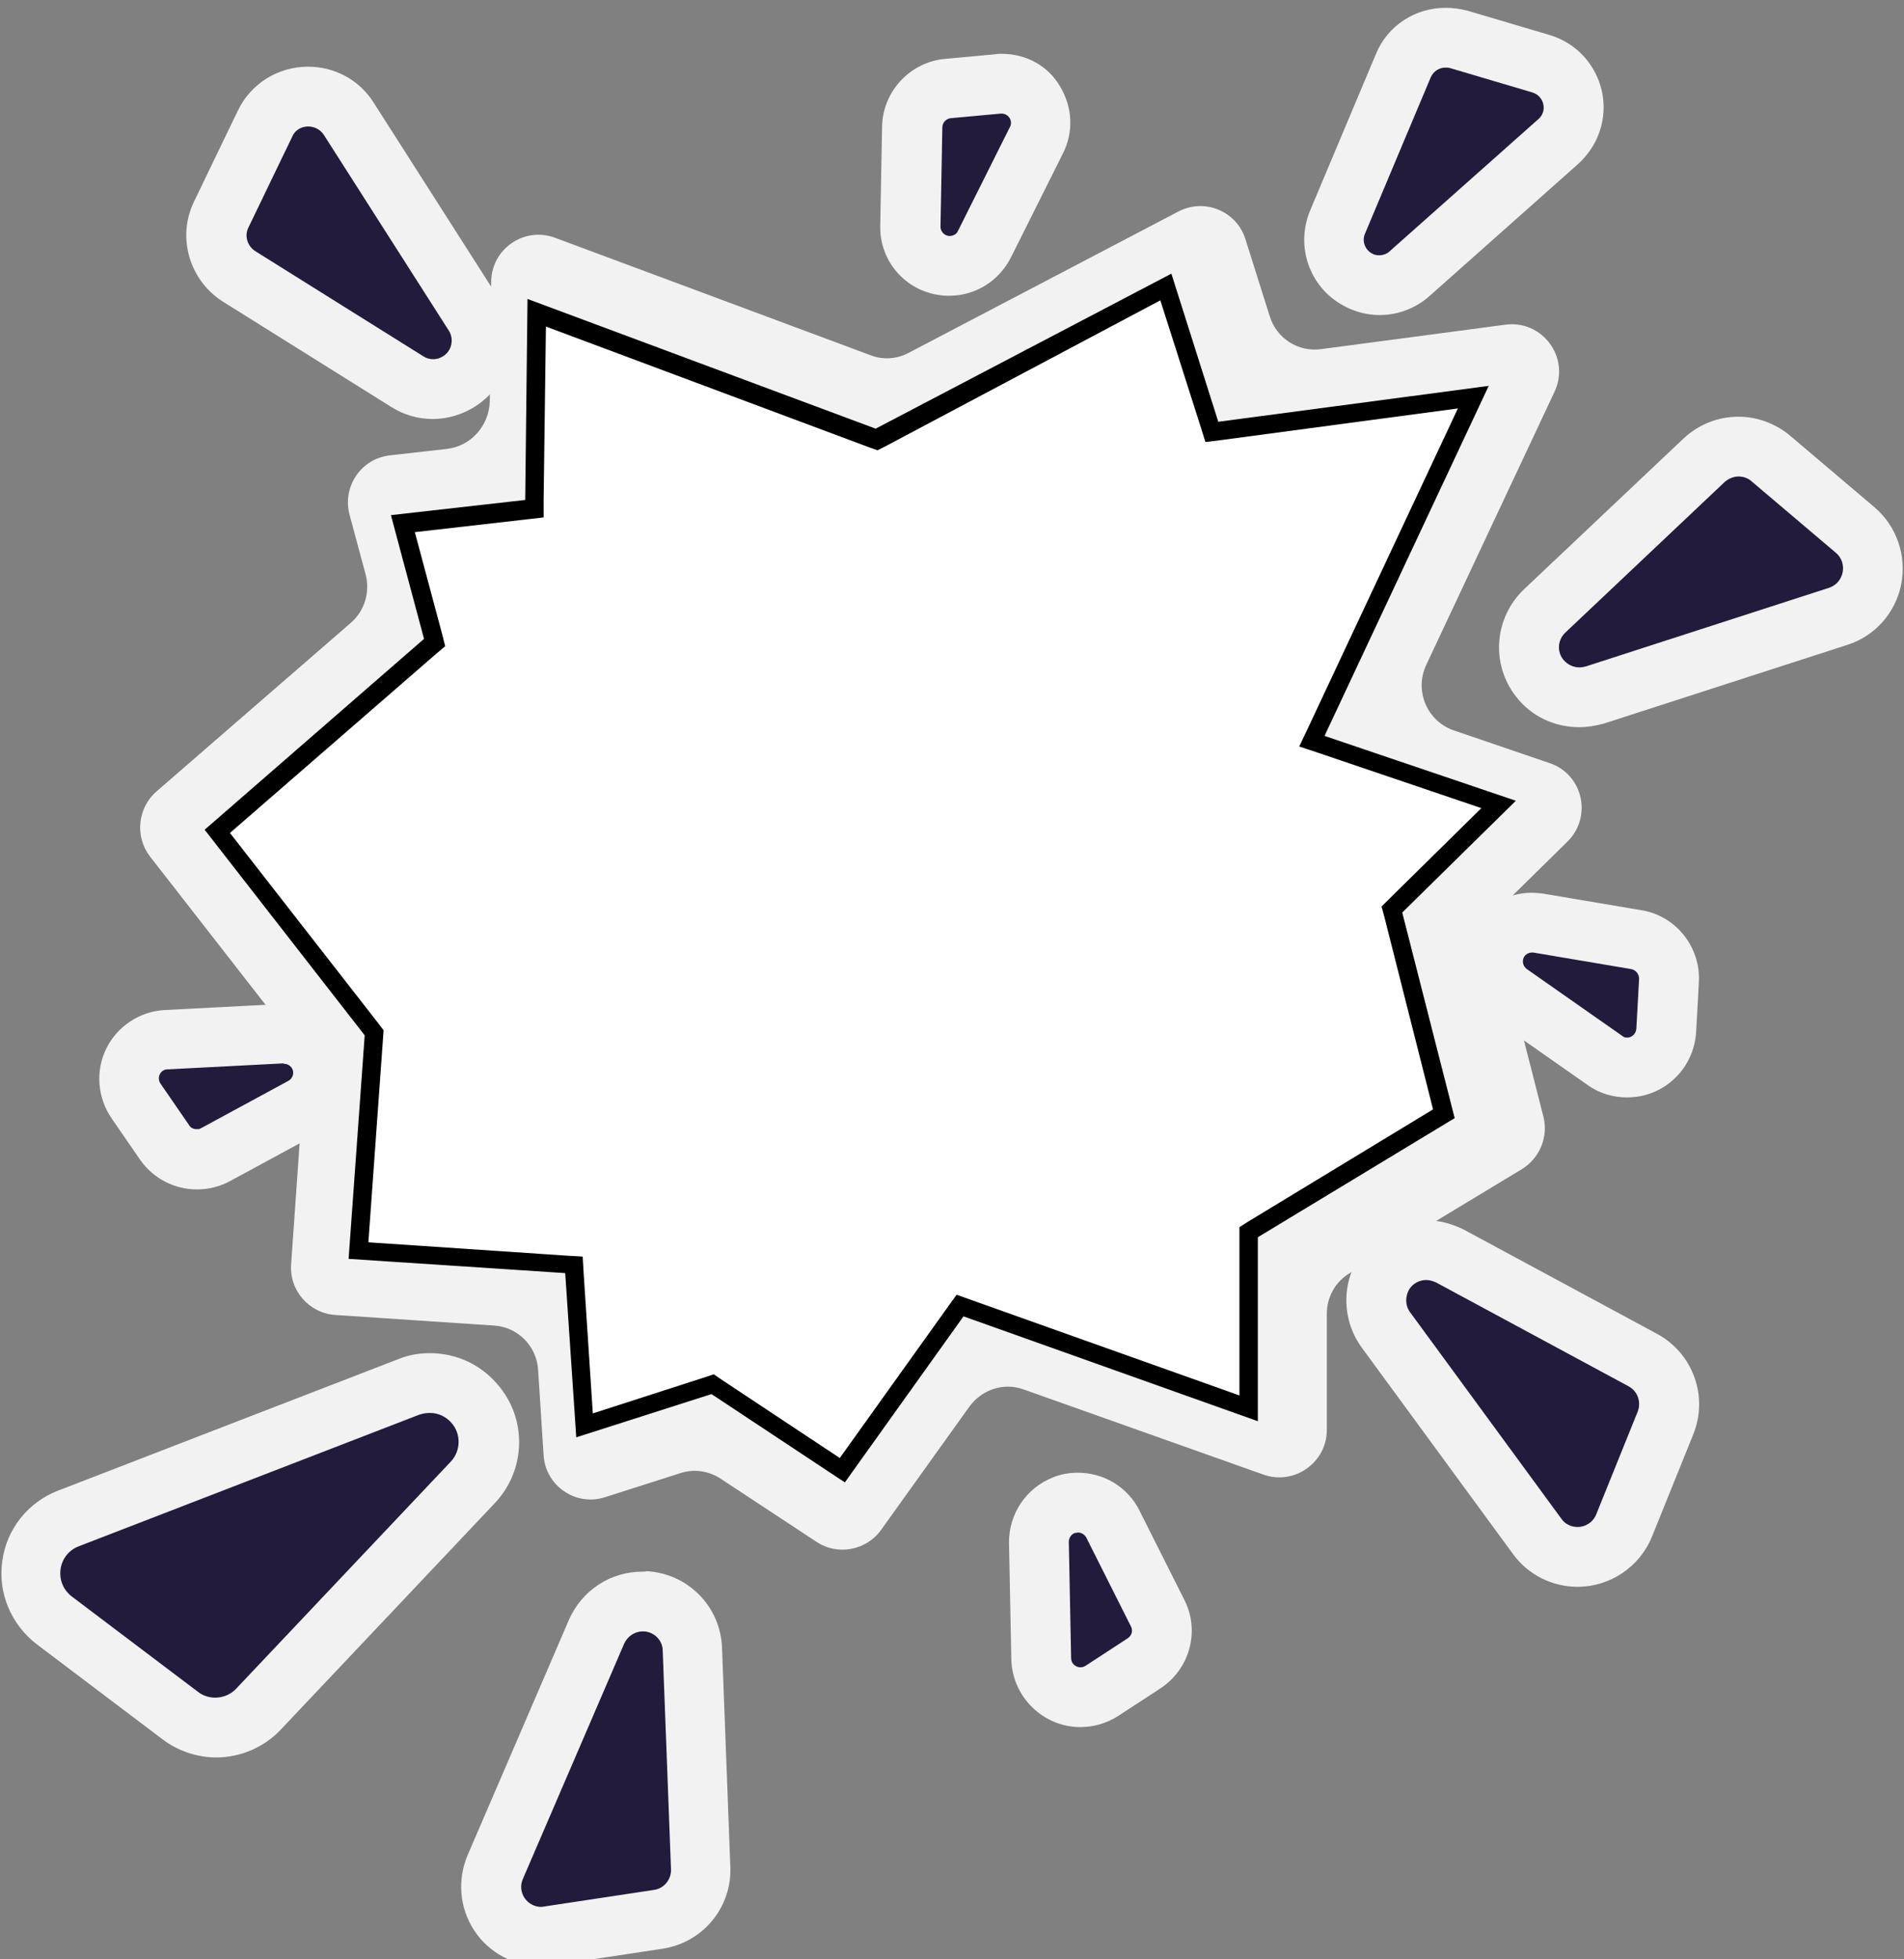 <?xml version="1.0" encoding="utf-8"?>
<!-- Generator: Adobe Illustrator 24.0.1, SVG Export Plug-In . SVG Version: 6.00 Build 0)  -->
<svg version="1.1" id="图层_1" xmlns="http://www.w3.org/2000/svg" xmlns:xlink="http://www.w3.org/1999/xlink" x="0px" y="0px"
	 viewBox="0 0 414 426" style="enable-background:new 0 0 414 426;" xml:space="preserve">
<rect x="0" y="0" width="414" height="426" fill="#808080" stroke="none"/>
<style type="text/css">
	.st0{fill:#F2F2F2;}
	.st1{fill:#FFFFFF;}
	.st2{fill:#231B3B;}
	.st3{enable-background:new    ;}
</style>
<path class="st0" d="M97.2,97.6L84.8,99c-6.3,0.7-10.4,6.8-8.8,12.9l3.5,13c1,3.8-0.2,7.9-3.2,10.5L34,172.1
	c-4.1,3.6-4.7,9.8-1.4,14.1L64,226.5c1.6,2,2.3,4.5,2.2,7.1l-2.9,41.3c-0.4,5.7,3.9,10.6,9.6,11l34.5,2.3c5.2,0.3,9.3,4.5,9.6,9.6
	l1.2,18.6c0.4,6.7,7.1,11.2,13.4,9.1l16.3-5.2c3-1,6.2-0.5,8.8,1.2l20.8,13.7c4.6,3.1,10.9,1.9,14.1-2.6l19.2-26.8
	c2.7-3.7,7.5-5.3,11.8-3.7l52.1,18.5c6.7,2.4,13.8-2.6,13.8-9.7v-25.3c0-3.6,1.9-7,5-8.8l37.4-22.6c3.9-2.4,5.8-7,4.7-11.4l-9.7-38
	c-0.9-3.6,0.1-7.3,2.8-9.9l12.1-11.9c5.5-5.4,3.4-14.7-3.9-17.1l-20.8-7.1c-5.8-2-8.6-8.6-6-14.2L338,85.2
	c3.5-7.4-2.6-15.7-10.7-14.6l-40,5.3c-5,0.7-9.7-2.3-11.2-7.1L270.8,52c-1.9-6.1-8.9-9-14.6-6l-58.6,30.7c-2.6,1.4-5.7,1.6-8.4,0.5
	l-68.5-25.5c-6.7-2.5-13.8,2.4-13.9,9.5l-0.3,26.1C106.3,92.7,102.3,97,97.2,97.6z"/>
<g>
	<polygon class="st1" points="155,301 127.1,309.9 124.8,275 78,271.9 81.3,224.5 47.2,180.6 94.4,139.6 87.5,113.7 116.1,110.5 
		116.6,67.9 190.5,95.5 253.5,62.4 263.5,93.9 320.4,86.3 285.3,161.1 325.9,174.9 302.7,197.8 314,242.2 271.5,267.9 271.5,306.2 
		208.8,283.9 183.2,319.6 	"/>
	<path d="M252.3,65.3l8.8,27.6l1,3.2l3.3-0.4l51.6-6.9l-32.6,69.5l-1.9,4l4.2,1.4l35.4,12L302,195.5l-1.6,1.6l0.6,2.2l10.6,41.9
		l-40.2,24.4l-1.9,1.2v2.3v34.3l-58.7-20.9l-2.8-1l-1.8,2.5l-23.6,33l-25.8-17.1l-1.6-1.1l-1.8,0.6l-24.5,7.9l-2-30.6l-0.2-3.5
		l-3.5-0.2l-43.1-2.9l3.2-44.6l0.1-1.5l-0.9-1.2L50,181.1l44.9-39l1.9-1.6l-0.6-2.4l-6-22.4l24.5-2.8l3.5-0.4V109l0.5-38l70.4,26.3
		l1.7,0.6l1.6-0.8L252.3,65.3 M254.7,59.5l-64.3,33.7L114.7,65l-0.5,43.7L85,112l7.2,26.9l-47.7,41.5l34.8,44.7l-3.5,48.6l47.1,3.1
		l2.4,35.7l29.4-9.4l29,19.2l25.8-36.1l64,22.8v-40l42.8-25.9l-11.4-44.7l24.7-24.3L288,160l35.7-76.1l-58.8,7.8L254.7,59.5
		L254.7,59.5z"/>
</g>
<path class="st2" d="M94.2,84.6c-2,0-3.9-0.6-5.6-1.6L52,60.1c-4.5-2.8-6.2-8.6-3.9-13.5l9.5-19.7c1.8-3.7,5.4-6,9.5-6
	c3.6,0,6.9,1.8,8.8,4.9l27.2,42.6c2.4,3.7,2.2,8.6-0.5,12.1C100.5,83.1,97.4,84.6,94.2,84.6z"/>
<path class="st0" d="M67,27.5c1.3,0,2.6,0.6,3.4,1.8l27.2,42.6c0.9,1.4,0.8,3.3-0.2,4.6c-0.8,1-2,1.6-3.2,1.6
	c-0.7,0-1.5-0.2-2.1-0.6L55.5,54.6c-1.7-1.1-2.4-3.3-1.5-5.1l9.5-19.7C64.1,28.3,65.5,27.5,67,27.5 M67,14.5
	c-6.6,0-12.5,3.7-15.3,9.6l-9.5,19.7c-3.8,7.8-1,17.2,6.3,21.8l36.6,22.9c2.7,1.7,5.8,2.6,9,2.6c5.2,0,10.3-2.5,13.5-6.6
	c4.4-5.7,4.7-13.5,0.9-19.5L81.3,22.4C78.2,17.4,72.8,14.5,67,14.5L67,14.5z"/>
<g class="st3">
	<path class="st2" d="M206.5,57.7c-0.3,0-0.7,0-1-0.1c-4.4-0.5-7.6-4.2-7.5-8.6l0.4-21.6c0.1-4.3,3.4-7.9,7.7-8.3l10.9-1
		c0.3,0,0.5,0,0.8,0c3,0,5.7,1.5,7.2,4c1.6,2.5,1.7,5.6,0.4,8.3L214.1,53C212.7,55.9,209.7,57.7,206.5,57.7L206.5,57.7z"/>
	<path class="st0" d="M217.8,24.7c1.5,0,2.5,1.6,1.8,2.9l-11.3,22.6c-0.3,0.7-1,1.1-1.8,1.1c-0.1,0-0.2,0-0.2,0c-1-0.1-1.8-1-1.8-2
		l0.4-21.6c0-1,0.8-1.9,1.8-2l10.9-1C217.7,24.7,217.8,24.7,217.8,24.7 M217.8,11.7c-0.5,0-0.9,0-1.4,0.1l-10.9,1
		c-7.6,0.7-13.5,7-13.7,14.6L191.4,49c-0.2,7.8,5.5,14.3,13.2,15.2c0.6,0.1,1.2,0.1,1.8,0.1c5.7,0,10.8-3.2,13.4-8.3l11.3-22.6
		c2.4-4.7,2.1-10.1-0.6-14.6C227.9,14.3,223.1,11.7,217.8,11.7L217.8,11.7z"/>
</g>
<path class="st2" d="M353.7,232.1c-1.7,0-3.4-0.5-4.9-1.5l-20.7-14.5c-2.9-2-4.3-5.7-3.3-9.2c1-3.7,4.4-6.3,8.2-6.3
	c0.5,0,0.9,0,1.4,0.1l21.3,3.6c4.3,0.7,7.3,4.5,7.1,8.9l-0.6,10.9C362,228.5,358.3,232.1,353.7,232.1L353.7,232.1z"/>
<path class="st0" d="M333.1,207.1c0.1,0,0.2,0,0.3,0l21.3,3.6c1,0.2,1.7,1.1,1.7,2.1l-0.6,10.9c-0.1,1.1-1,1.9-2,1.9
	c-0.4,0-0.8-0.1-1.1-0.4L332,210.7c-0.7-0.5-1-1.3-0.8-2.2C331.4,207.7,332.2,207.1,333.1,207.1 M333.1,194.1
	c-6.8,0-12.7,4.6-14.5,11.1c-1.6,6.1,0.7,12.6,5.9,16.2l20.7,14.5c2.5,1.8,5.5,2.7,8.6,2.7c8,0,14.5-6.2,15-14.2l0.6-10.9
	c0.4-7.6-5-14.4-12.5-15.6l-21.3-3.6C334.7,194.2,333.9,194.1,333.1,194.1L333.1,194.1z"/>
<g class="st3">
	<path class="st2" d="M235,369c-4.6,0-8.4-3.7-8.5-8.3l-0.5-25.3c-0.1-3.6,2.1-6.8,5.4-8.1c1-0.4,2-0.6,3.1-0.6
		c3.2,0,6.1,1.8,7.6,4.7l9.7,19.3c2,3.9,0.7,8.6-3,10.9l-9.2,6C238.2,368.5,236.6,369,235,369L235,369z"/>
	<path class="st0" d="M234.4,333.2c0.7,0,1.4,0.4,1.8,1.1l9.7,19.3c0.5,0.9,0.2,2-0.7,2.6l-9.2,6c-0.3,0.2-0.7,0.3-1.1,0.3
		c-1,0-2-0.8-2-2l-0.5-25.3c0-0.8,0.5-1.6,1.3-1.9C234,333.3,234.2,333.2,234.4,333.2 M234.4,320.2c-1.9,0-3.7,0.3-5.4,1
		c-5.9,2.3-9.7,8-9.6,14.3l0.5,25.3c0.2,8.1,6.9,14.7,15,14.7c2.9,0,5.7-0.8,8.2-2.4l9.2-6c6.4-4.2,8.7-12.5,5.2-19.3l-9.7-19.3
		C245.3,323.4,240.1,320.2,234.4,320.2L234.4,320.2z"/>
</g>
<path class="st2" d="M42.8,252.1c-2.8,0-5.4-1.4-7-3.6l-6.2-9c-1.8-2.5-2-5.8-0.7-8.6c1.4-2.8,4.1-4.6,7.2-4.8l25.2-1.3
	c0.1,0,0.3,0,0.5,0c3.4,0,6.5,2,7.8,5.2c1.7,4,0.1,8.7-3.8,10.8l-19,10.3C45.6,251.8,44.2,252.1,42.8,252.1L42.8,252.1z"/>
<path class="st0" d="M61.8,231.3c0.8,0,1.5,0.5,1.8,1.2c0.4,0.9,0,2-0.9,2.5l-19,10.3c-0.3,0.2-0.6,0.2-1,0.2
	c-0.6,0-1.3-0.3-1.6-0.9l-6.2-9c-0.9-1.3,0-3.1,1.5-3.1l25.2-1.3C61.7,231.3,61.8,231.3,61.8,231.3 M61.8,218.3c-0.3,0-0.5,0-0.8,0
	l-25.2,1.3c-5.4,0.3-10.3,3.5-12.7,8.4s-1.9,10.7,1.2,15.2l6.2,9c2.8,4,7.4,6.4,12.3,6.4c2.5,0,5-0.6,7.2-1.8l19-10.3
	c6.8-3.7,9.7-11.9,6.7-19C73.2,221.9,67.8,218.3,61.8,218.3L61.8,218.3z"/>
<path class="st2" d="M299.9,62c-1.6,0-3.3-0.4-4.7-1.2c-4.5-2.4-6.4-7.8-4.4-12.6l14.3-34c1.6-3.7,5.1-6.1,9.1-6.1
	c1,0,1.9,0.1,2.8,0.4l17.9,5.3c3.4,1,6.1,3.8,6.9,7.4c0.8,3.5-0.4,7.2-3.1,9.6l-32.3,28.7C304.7,61.2,302.4,62,299.9,62L299.9,62z"
	/>
<path class="st0" d="M314.3,14.7c0.3,0,0.6,0,1,0.1l17.9,5.3c2.6,0.8,3.3,4.1,1.3,5.8l-32.3,28.7c-0.6,0.6-1.5,0.9-2.3,0.9
	c-0.6,0-1.1-0.1-1.6-0.4c-1.5-0.8-2.2-2.7-1.5-4.3l14.3-34C311.7,15.5,312.9,14.7,314.3,14.7 M314.3,1.7c-6.6,0-12.6,3.9-15.1,10
	l-14.3,34c-3.3,7.8-0.2,16.8,7.3,20.8c2.4,1.3,5.1,2,7.8,2c4,0,7.9-1.5,10.9-4.2l32.3-28.7c4.4-4,6.4-10,5.1-15.8
	C347,14,342.7,9.3,336.9,7.6L319,2.3C317.4,1.9,315.9,1.7,314.3,1.7L314.3,1.7z"/>
<path class="st2" d="M343.4,151.7c-3.4,0-6.5-1.5-8.6-4.2c-3.5-4.5-3-10.7,1.1-14.6l34.6-32.7c2-1.9,4.7-3,7.5-3
	c2.6,0,5.1,0.9,7.1,2.6l18.4,15.6c3,2.6,4.4,6.6,3.6,10.4c-0.8,3.8-3.6,7-7.3,8.3l-52.9,17.1C345.7,151.5,344.6,151.7,343.4,151.7z"
	/>
<path class="st0" d="M378,103.6c1,0,2,0.3,2.8,1l18.4,15.6c2.6,2.2,1.8,6.5-1.5,7.6l-52.9,17.1c-0.4,0.1-0.9,0.2-1.4,0.2
	c-1.3,0-2.6-0.6-3.5-1.7c-1.4-1.8-1.2-4.3,0.5-5.9l34.6-32.7C375.8,104.1,376.9,103.6,378,103.6 M378,90.6c-4.5,0-8.7,1.7-12,4.8
	l-34.6,32.7c-6.5,6.2-7.3,16.2-1.8,23.3c3.3,4.3,8.3,6.7,13.8,6.7c1.8,0,3.6-0.3,5.4-0.8l52.9-17.1c6-1.9,10.5-7,11.7-13.2
	c1.2-6.2-1-12.6-5.8-16.7l-18.4-15.6C386.1,92.1,382.1,90.6,378,90.6L378,90.6z"/>
<path class="st2" d="M343,338.5c-3.5,0-6.7-1.6-8.8-4.5l-32.9-44.9c-2.7-3.7-2.8-8.7-0.3-12.5c2-3,5.4-4.8,9.1-4.8
	c1.8,0,3.6,0.5,5.2,1.3l41.9,22.6c4.9,2.6,7,8.5,4.9,13.7l-9,22.3C351.4,335.9,347.4,338.5,343,338.5L343,338.5z"/>
<path class="st0" d="M310.1,278.3c0.7,0,1.4,0.2,2.1,0.5l41.9,22.6c2,1.1,2.8,3.4,2,5.5l-9,22.3c-0.7,1.8-2.4,2.8-4.1,2.8
	c-1.3,0-2.7-0.6-3.5-1.8l-32.9-44.9c-1.1-1.5-1.1-3.5-0.1-5.1l0,0C307.3,279,308.7,278.3,310.1,278.3 M310.1,265.3
	c-5.8,0-11.2,2.9-14.4,7.7c-4.1,6.1-3.9,14.1,0.4,20l32.9,44.9c3.3,4.5,8.5,7.1,14,7.1c7.1,0,13.5-4.3,16.2-10.9l9-22.3
	c3.3-8.2-0.1-17.6-7.9-21.8l-41.9-22.6C315.8,266.1,313,265.3,310.1,265.3L310.1,265.3z"/>
<path class="st2" d="M117.7,421.2c-3.7,0-7.1-1.8-9.1-4.9s-2.4-6.9-0.9-10.3l22-51.1c1.7-4,5.7-6.6,10-6.6c0.2,0,0.4,0,0.6,0
	c5.6,0.3,10,4.8,10.3,10.5l1.8,47.5c0.2,5.6-3.8,10.4-9.3,11.2l-23.8,3.6C118.8,421.1,118.3,421.2,117.7,421.2L117.7,421.2z"/>
<path class="st0" d="M139.7,354.7c0.1,0,0.2,0,0.3,0c2.3,0.1,4.1,2,4.1,4.2l1.8,47.5c0.1,2.2-1.5,4.2-3.7,4.5l-23.8,3.6
	c-0.2,0-0.5,0.1-0.7,0.1c-3.1,0-5.3-3.2-4-6.1l22-51.1C136.4,355.8,138,354.7,139.7,354.7 M139.7,341.7c-7,0-13.2,4.1-16,10.5
	l-22,51.1c-2.3,5.4-1.8,11.5,1.4,16.4s8.7,7.8,14.5,7.8c0.9,0,1.7-0.1,2.6-0.2l23.8-3.6c8.8-1.3,15.2-9,14.8-17.9l-1.8-47.5
	c-0.3-9-7.4-16.2-16.4-16.7C140.4,341.7,140.1,341.7,139.7,341.7L139.7,341.7z"/>
<path class="st2" d="M46.9,375.5c-2.8,0-5.5-0.9-7.7-2.6l-27.4-20.7c-3.7-2.8-5.6-7.4-5-12s3.7-8.5,8.1-10.1l74-28.6
	c1.5-0.6,3-0.9,4.6-0.9c3.7,0,7.2,1.6,9.6,4.4c4.3,5,4.2,12.4-0.4,17.2l-46.6,49.3C53.8,374,50.4,375.5,46.9,375.5L46.9,375.5z"/>
<path class="st0" d="M93.5,307.2c1.8,0,3.5,0.8,4.7,2.2c2.1,2.4,2,6.1-0.2,8.4l-46.6,49.3c-1.2,1.3-2.9,2-4.6,2
	c-1.3,0-2.7-0.4-3.8-1.3l-27.4-20.7c-3.9-3-3.1-9.1,1.5-10.9l74-28.6C92,307.3,92.7,307.2,93.5,307.2 M93.5,294.2
	c-2.4,0-4.7,0.4-6.9,1.3l-74,28.6c-6.5,2.5-11.2,8.4-12.1,15.3c-1,6.9,1.9,13.8,7.5,18.1l27.4,20.7c3.3,2.5,7.5,3.9,11.6,3.9
	c5.3,0,10.4-2.2,14-6l46.6-49.3c6.8-7.2,7.1-18.4,0.5-25.9C104.4,296.6,99.1,294.2,93.5,294.2L93.5,294.2z"/>
</svg>

